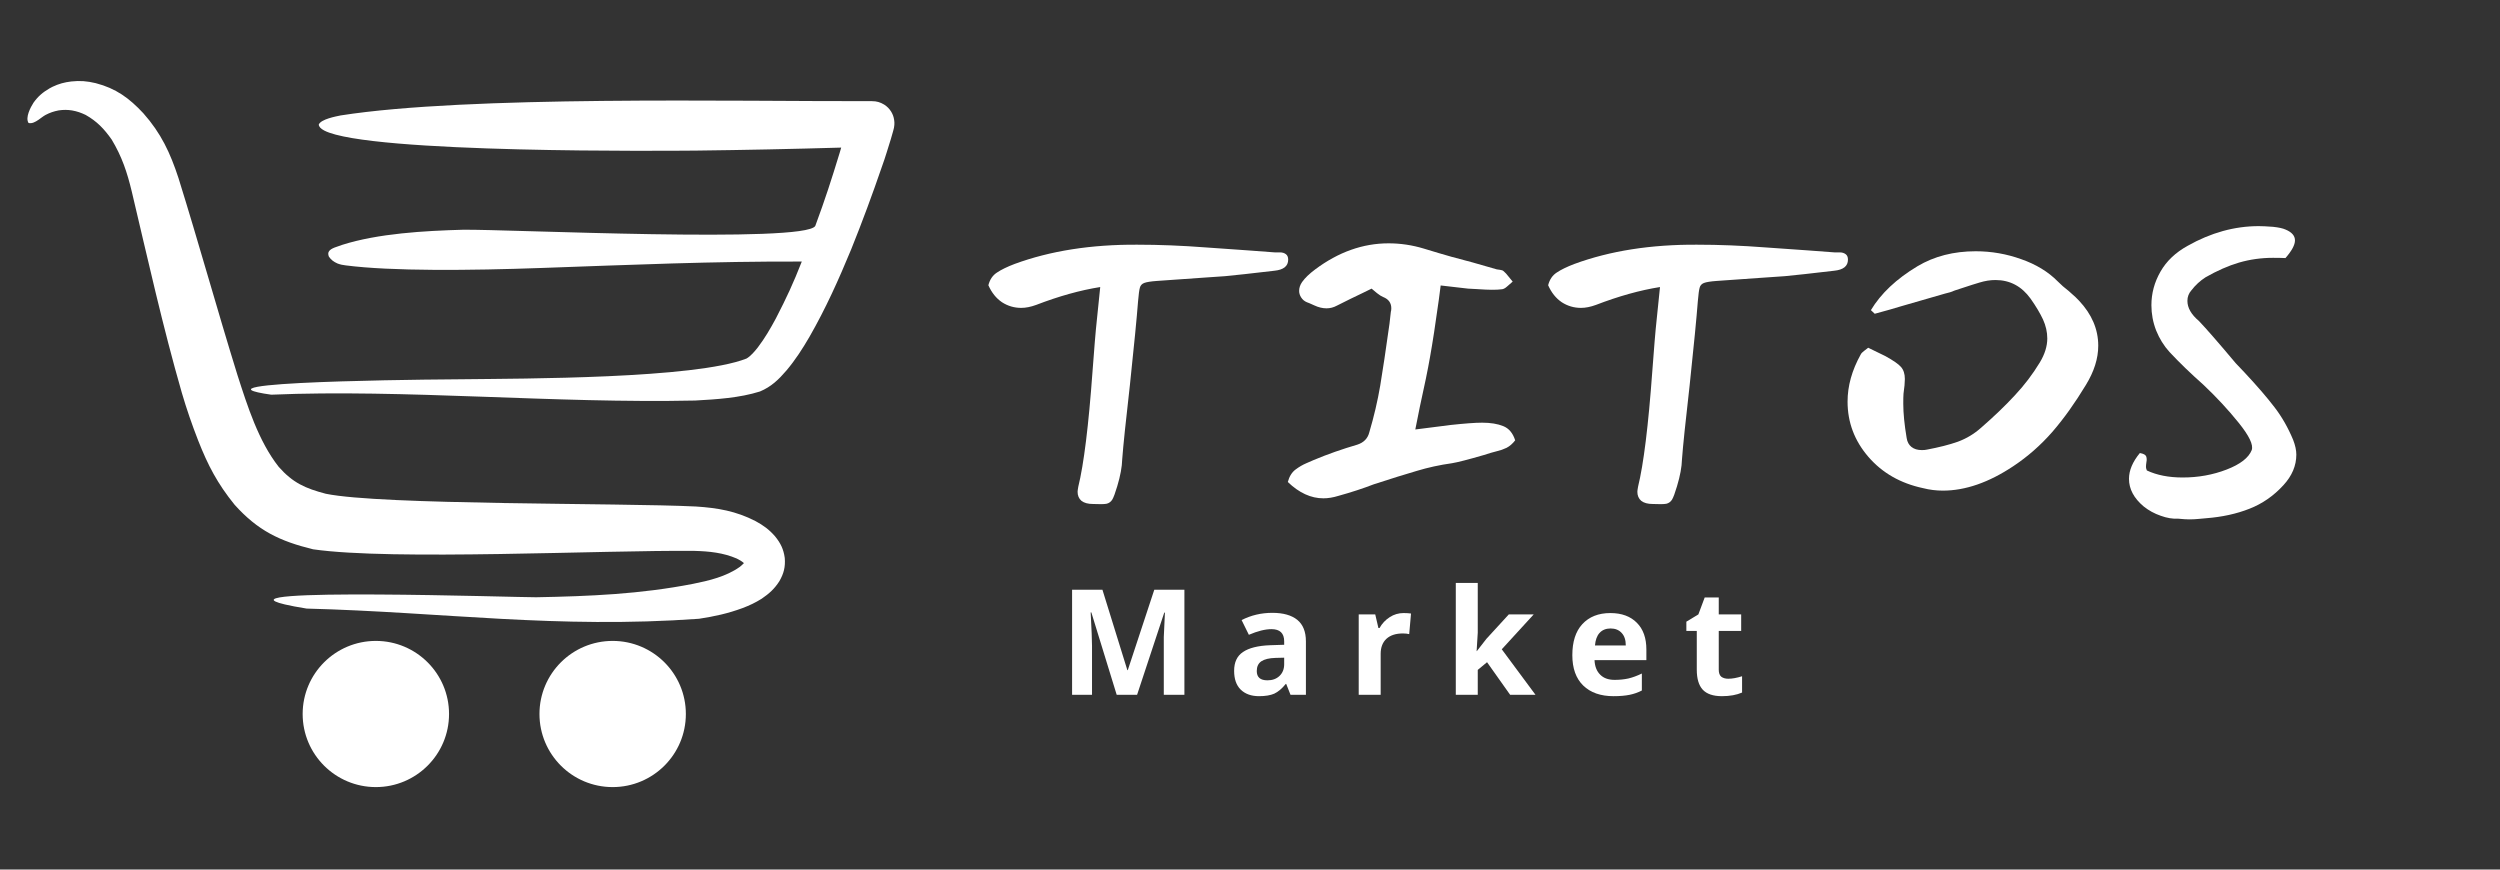 <svg xmlns="http://www.w3.org/2000/svg" xmlns:xlink="http://www.w3.org/1999/xlink" width="230" zoomAndPan="magnify" viewBox="0 0 172.5 60" height="80" preserveAspectRatio="xMidYMid meet" version="1.0"><rect x="0" y="0" width="172.5" height="60" fill="#333333" stroke="none"/><defs><g/><clipPath id="1ad633c309"><path d="M 1.719 5.555 L 61.719 5.555 L 61.719 54.305 L 1.719 54.305 Z M 1.719 5.555 " clip-rule="nonzero"/></clipPath></defs><g clip-path="url(#1ad633c309)"><path fill="#ffffff" d="M 42.273 44.223 C 45.066 44.223 47.324 46.48 47.324 49.266 C 47.324 52.051 45.066 54.309 42.273 54.309 C 39.484 54.309 37.223 52.051 37.223 49.266 C 37.223 46.48 39.484 44.223 42.273 44.223 Z M 61.695 8.266 C 61.715 8.391 61.719 8.488 61.711 8.613 C 61.699 8.684 61.699 8.75 61.684 8.816 C 61.664 8.891 61.652 8.961 61.629 9.035 C 61.578 9.219 61.527 9.41 61.469 9.594 C 61.273 10.211 61.086 10.863 60.863 11.469 C 60.199 13.406 59.5 15.297 58.734 17.199 C 57.867 19.297 56.98 21.277 55.848 23.25 C 55.363 24.082 54.887 24.824 54.266 25.562 C 53.723 26.195 53.219 26.684 52.438 27.012 C 51.035 27.457 49.43 27.555 47.965 27.637 C 38.297 27.848 27.828 26.844 18.719 27.234 C 18.324 27.18 18.02 27.125 17.797 27.074 C 14.203 26.262 31.934 26.168 31.988 26.168 C 36.047 26.117 47.938 26.141 51.504 24.742 C 51.793 24.582 52.086 24.23 52.289 23.973 C 52.773 23.336 53.152 22.684 53.531 21.98 C 54.289 20.512 54.727 19.566 55.324 18.047 C 49.16 18.027 43.555 18.273 37.418 18.488 C 32.367 18.668 27.035 18.719 23.855 18.312 C 23.68 18.297 23.453 18.246 23.285 18.18 C 23.02 18.062 22.852 17.934 22.695 17.711 C 22.633 17.562 22.637 17.445 22.691 17.355 C 22.832 17.109 23.293 17.023 23.625 16.891 C 26.094 16.109 29.266 15.926 31.953 15.852 C 34.969 15.809 55.555 16.801 56.254 15.59 C 56.945 13.723 57.355 12.445 57.938 10.543 C 57.973 10.426 58.004 10.305 58.043 10.184 C 54.699 10.281 51.352 10.352 48.016 10.391 C 46.477 10.402 25.457 10.613 22.375 9.008 C 22.129 8.879 21.996 8.738 21.996 8.586 C 22.172 8.219 23.152 8.039 23.504 7.965 C 32.344 6.582 50.688 7.004 60.164 6.98 C 60.488 6.98 60.734 7.051 61.012 7.219 C 61.219 7.355 61.355 7.492 61.488 7.699 C 61.602 7.891 61.66 8.047 61.695 8.266 Z M 22.484 34.07 C 26.324 34.859 42.746 34.691 48.023 34.949 C 49.523 35.047 50.785 35.262 52.133 35.957 C 52.672 36.25 53.066 36.535 53.473 37 C 53.859 37.473 54.066 37.891 54.148 38.496 C 54.199 39.117 54.082 39.574 53.773 40.109 C 53.434 40.637 53.07 40.961 52.555 41.312 C 52.121 41.586 51.719 41.773 51.238 41.957 C 50.223 42.332 49.305 42.531 48.234 42.695 C 38.371 43.398 30.621 42.238 21.16 41.992 C 20.512 41.887 20.016 41.793 19.656 41.707 C 14.617 40.523 35.898 41.227 36.992 41.211 C 40.691 41.141 44.184 40.996 47.82 40.285 C 48.906 40.07 50.117 39.777 51.031 39.125 C 51.113 39.059 51.242 38.957 51.332 38.855 C 51.184 38.723 51.012 38.625 50.836 38.539 C 49.906 38.137 48.934 38.039 47.93 38.012 C 41.656 37.945 27.066 38.691 21.605 37.902 C 19.289 37.336 17.789 36.609 16.188 34.828 C 15.004 33.367 14.348 32.109 13.672 30.391 C 13.258 29.332 12.863 28.191 12.547 27.105 C 11.234 22.551 10.188 17.836 9.094 13.223 C 8.773 11.887 8.414 10.805 7.703 9.625 C 7.184 8.891 6.695 8.375 5.91 7.93 C 5.59 7.777 5.324 7.684 4.977 7.621 C 4.645 7.57 4.383 7.57 4.051 7.617 C 3.707 7.684 3.453 7.77 3.145 7.93 C 2.992 8.012 2.828 8.148 2.656 8.266 C 2.434 8.418 2.199 8.547 1.969 8.484 C 1.73 8.113 2.113 7.395 2.312 7.086 C 2.625 6.648 2.949 6.371 3.418 6.098 C 3.484 6.059 3.555 6.023 3.625 5.988 C 4.062 5.781 4.434 5.68 4.918 5.621 C 5.527 5.555 6.008 5.594 6.605 5.738 C 8 6.098 8.918 6.77 9.891 7.816 C 11.113 9.191 11.746 10.547 12.316 12.289 C 13.727 16.812 14.984 21.367 16.387 25.887 C 17.07 28.004 17.836 30.441 19.23 32.211 C 20.203 33.316 21.07 33.699 22.484 34.07 Z M 25.934 44.223 C 28.723 44.223 30.984 46.48 30.984 49.266 C 30.984 52.051 28.723 54.309 25.934 54.309 C 23.145 54.309 20.883 52.051 20.883 49.266 C 20.883 46.48 23.145 44.223 25.934 44.223 " fill-opacity="1" fill-rule="evenodd"/></g><g fill="#ffffff" fill-opacity="1"><g transform="translate(67.26, 34.806)"><g><path d="M 8.125 -9.188 C 8.176 -9.914 8.227 -10.586 8.281 -11.203 C 8.332 -11.816 8.383 -12.375 8.438 -12.875 L 8.656 -15 C 7.27 -14.781 5.797 -14.367 4.234 -13.766 C 3.859 -13.629 3.516 -13.562 3.203 -13.562 C 2.723 -13.562 2.281 -13.691 1.875 -13.953 C 1.477 -14.223 1.164 -14.613 0.938 -15.125 C 1.039 -15.52 1.238 -15.812 1.531 -16 C 1.82 -16.195 2.227 -16.395 2.75 -16.594 C 5.219 -17.5 8.039 -17.941 11.219 -17.922 C 12.727 -17.922 14.301 -17.859 15.938 -17.734 C 17.582 -17.617 18.547 -17.551 18.828 -17.531 L 20.703 -17.391 C 20.773 -17.391 20.895 -17.391 21.062 -17.391 C 21.227 -17.391 21.363 -17.348 21.469 -17.266 C 21.57 -17.191 21.625 -17.066 21.625 -16.891 C 21.625 -16.441 21.305 -16.188 20.672 -16.125 C 19.078 -15.938 17.941 -15.812 17.266 -15.75 C 16.566 -15.707 16.039 -15.672 15.688 -15.641 C 14.301 -15.547 13.266 -15.473 12.578 -15.422 C 12.148 -15.391 11.852 -15.344 11.688 -15.281 C 11.531 -15.219 11.43 -15.109 11.391 -14.953 C 11.348 -14.805 11.305 -14.492 11.266 -14.016 C 11.18 -12.891 10.992 -10.961 10.703 -8.234 C 10.422 -5.766 10.242 -4.055 10.172 -3.109 C 10.16 -2.598 10.047 -1.977 9.828 -1.25 C 9.691 -0.789 9.578 -0.484 9.484 -0.328 C 9.391 -0.18 9.258 -0.086 9.094 -0.047 C 8.926 -0.016 8.613 -0.008 8.156 -0.031 C 7.812 -0.031 7.547 -0.102 7.359 -0.25 C 7.18 -0.406 7.094 -0.613 7.094 -0.875 C 7.094 -0.926 7.109 -1.039 7.141 -1.219 C 7.523 -2.77 7.852 -5.426 8.125 -9.188 Z M 8.125 -9.188 "/></g></g></g><g fill="#ffffff" fill-opacity="1"><g transform="translate(87.531, 34.806)"><g><path d="M 4.828 -0.594 C 4.453 -0.477 4.102 -0.422 3.781 -0.422 C 2.926 -0.422 2.109 -0.797 1.328 -1.547 C 1.43 -1.93 1.609 -2.219 1.859 -2.406 C 2.109 -2.594 2.359 -2.738 2.609 -2.844 C 2.859 -2.957 3.023 -3.031 3.109 -3.062 C 4.078 -3.469 5.082 -3.82 6.125 -4.125 C 6.57 -4.27 6.848 -4.555 6.953 -4.984 C 7.273 -6.066 7.523 -7.133 7.703 -8.188 C 7.879 -9.25 8.094 -10.676 8.344 -12.469 L 8.438 -13.297 C 8.457 -13.348 8.469 -13.426 8.469 -13.531 C 8.469 -13.906 8.281 -14.164 7.906 -14.312 C 7.781 -14.363 7.641 -14.453 7.484 -14.578 C 7.328 -14.711 7.203 -14.816 7.109 -14.891 L 6.469 -14.578 C 5.957 -14.336 5.375 -14.051 4.719 -13.719 C 4.488 -13.594 4.25 -13.531 4 -13.531 C 3.727 -13.531 3.445 -13.598 3.156 -13.734 C 2.863 -13.867 2.691 -13.941 2.641 -13.953 C 2.473 -14.023 2.344 -14.133 2.25 -14.281 C 2.156 -14.426 2.109 -14.578 2.109 -14.734 C 2.109 -14.941 2.176 -15.145 2.312 -15.344 C 2.508 -15.625 2.812 -15.914 3.219 -16.219 C 4.82 -17.414 6.508 -18.016 8.281 -18.016 C 9.102 -18.016 9.91 -17.895 10.703 -17.656 C 11.453 -17.426 12.102 -17.234 12.656 -17.078 C 13.219 -16.93 13.688 -16.805 14.062 -16.703 L 15.75 -16.219 C 15.781 -16.219 15.852 -16.207 15.969 -16.188 C 16.082 -16.176 16.164 -16.145 16.219 -16.094 C 16.332 -16 16.445 -15.875 16.562 -15.719 C 16.676 -15.57 16.77 -15.457 16.844 -15.375 C 16.75 -15.301 16.625 -15.191 16.469 -15.047 C 16.32 -14.91 16.188 -14.844 16.062 -14.844 C 15.914 -14.82 15.691 -14.812 15.391 -14.812 C 15.16 -14.812 14.816 -14.828 14.359 -14.859 L 13.766 -14.891 L 11.875 -15.109 L 11.75 -14.141 C 11.52 -12.473 11.316 -11.148 11.141 -10.172 C 10.992 -9.316 10.758 -8.172 10.438 -6.734 L 10.125 -5.172 C 11.332 -5.328 12.148 -5.43 12.578 -5.484 C 13.535 -5.586 14.254 -5.641 14.734 -5.641 C 15.316 -5.641 15.801 -5.562 16.188 -5.406 C 16.582 -5.25 16.859 -4.922 17.016 -4.422 C 16.836 -4.191 16.641 -4.02 16.422 -3.906 C 16.203 -3.801 15.977 -3.723 15.75 -3.672 C 15.531 -3.617 15.395 -3.582 15.344 -3.562 L 14.844 -3.406 C 13.77 -3.094 13.039 -2.906 12.656 -2.844 C 11.82 -2.727 11.008 -2.551 10.219 -2.312 C 9.426 -2.082 8.441 -1.773 7.266 -1.391 C 6.504 -1.098 5.691 -0.832 4.828 -0.594 Z M 4.828 -0.594 "/></g></g></g><g fill="#ffffff" fill-opacity="1"><g transform="translate(105.884, 34.806)"><g><path d="M 8.125 -9.188 C 8.176 -9.914 8.227 -10.586 8.281 -11.203 C 8.332 -11.816 8.383 -12.375 8.438 -12.875 L 8.656 -15 C 7.27 -14.781 5.797 -14.367 4.234 -13.766 C 3.859 -13.629 3.516 -13.562 3.203 -13.562 C 2.723 -13.562 2.281 -13.691 1.875 -13.953 C 1.477 -14.223 1.164 -14.613 0.938 -15.125 C 1.039 -15.52 1.238 -15.812 1.531 -16 C 1.82 -16.195 2.227 -16.395 2.75 -16.594 C 5.219 -17.5 8.039 -17.941 11.219 -17.922 C 12.727 -17.922 14.301 -17.859 15.938 -17.734 C 17.582 -17.617 18.547 -17.551 18.828 -17.531 L 20.703 -17.391 C 20.773 -17.391 20.895 -17.391 21.062 -17.391 C 21.227 -17.391 21.363 -17.348 21.469 -17.266 C 21.57 -17.191 21.625 -17.066 21.625 -16.891 C 21.625 -16.441 21.305 -16.188 20.672 -16.125 C 19.078 -15.938 17.941 -15.812 17.266 -15.75 C 16.566 -15.707 16.039 -15.672 15.688 -15.641 C 14.301 -15.547 13.266 -15.473 12.578 -15.422 C 12.148 -15.391 11.852 -15.344 11.688 -15.281 C 11.531 -15.219 11.43 -15.109 11.391 -14.953 C 11.348 -14.805 11.305 -14.492 11.266 -14.016 C 11.18 -12.891 10.992 -10.961 10.703 -8.234 C 10.422 -5.766 10.242 -4.055 10.172 -3.109 C 10.16 -2.598 10.047 -1.977 9.828 -1.25 C 9.691 -0.789 9.578 -0.484 9.484 -0.328 C 9.391 -0.18 9.258 -0.086 9.094 -0.047 C 8.926 -0.016 8.613 -0.008 8.156 -0.031 C 7.812 -0.031 7.547 -0.102 7.359 -0.25 C 7.18 -0.406 7.094 -0.613 7.094 -0.875 C 7.094 -0.926 7.109 -1.039 7.141 -1.219 C 7.523 -2.77 7.852 -5.426 8.125 -9.188 Z M 8.125 -9.188 "/></g></g></g><g fill="#ffffff" fill-opacity="1"><g transform="translate(126.154, 34.806)"><g><path d="M 2.938 -13.406 C 3.625 -14.551 4.695 -15.562 6.156 -16.438 C 7.312 -17.125 8.648 -17.469 10.172 -17.469 C 11.254 -17.469 12.301 -17.285 13.312 -16.922 C 14.332 -16.566 15.172 -16.055 15.828 -15.391 C 16.055 -15.16 16.305 -14.941 16.578 -14.734 C 16.984 -14.379 17.223 -14.156 17.297 -14.062 C 18.18 -13.125 18.625 -12.086 18.625 -10.953 C 18.625 -10.066 18.336 -9.16 17.766 -8.234 C 17.023 -7.004 16.254 -5.926 15.453 -5 C 14.648 -4.082 13.754 -3.297 12.766 -2.641 C 11.078 -1.516 9.457 -0.953 7.906 -0.953 C 7.445 -0.953 6.988 -1.008 6.531 -1.125 C 4.977 -1.457 3.723 -2.176 2.766 -3.281 C 1.805 -4.395 1.328 -5.664 1.328 -7.094 C 1.328 -8.176 1.629 -9.258 2.234 -10.344 C 2.273 -10.426 2.352 -10.508 2.469 -10.594 C 2.582 -10.688 2.676 -10.758 2.75 -10.812 L 3.359 -10.516 L 3.938 -10.234 C 4.488 -9.93 4.848 -9.68 5.016 -9.484 C 5.191 -9.285 5.281 -9.008 5.281 -8.656 C 5.281 -8.406 5.25 -8.066 5.188 -7.641 C 5.176 -7.484 5.172 -7.254 5.172 -6.953 C 5.172 -6.297 5.25 -5.504 5.406 -4.578 C 5.445 -4.316 5.555 -4.113 5.734 -3.969 C 5.922 -3.82 6.16 -3.75 6.453 -3.75 C 6.586 -3.75 6.703 -3.758 6.797 -3.781 C 7.629 -3.938 8.344 -4.117 8.938 -4.328 C 9.531 -4.547 10.066 -4.867 10.547 -5.297 C 11.43 -6.066 12.203 -6.805 12.859 -7.516 C 13.523 -8.223 14.102 -8.984 14.594 -9.797 C 14.938 -10.367 15.109 -10.922 15.109 -11.453 C 15.109 -11.898 15.008 -12.336 14.812 -12.766 C 14.613 -13.191 14.328 -13.672 13.953 -14.203 C 13.336 -15.055 12.531 -15.484 11.531 -15.484 C 11.176 -15.484 10.812 -15.426 10.438 -15.312 C 10.312 -15.281 9.742 -15.098 8.734 -14.766 C 8.629 -14.723 8.52 -14.68 8.406 -14.641 C 8.289 -14.609 8.172 -14.578 8.047 -14.547 L 5.016 -13.672 C 4.617 -13.547 4.016 -13.375 3.203 -13.156 Z M 2.938 -13.406 "/></g></g></g><g fill="#ffffff" fill-opacity="1"><g transform="translate(145.572, 34.806)"><g><path d="M 12.125 -18.969 C 12.562 -18.789 12.781 -18.539 12.781 -18.219 C 12.781 -17.906 12.562 -17.5 12.125 -17 C 11.926 -17.008 11.641 -17.016 11.266 -17.016 C 10.453 -17.016 9.672 -16.906 8.922 -16.688 C 8.18 -16.469 7.41 -16.129 6.609 -15.672 C 6.234 -15.43 5.91 -15.133 5.641 -14.781 C 5.453 -14.57 5.359 -14.328 5.359 -14.047 C 5.359 -13.566 5.625 -13.102 6.156 -12.656 C 6.664 -12.125 7.508 -11.156 8.688 -9.75 L 9.297 -9.109 C 10.172 -8.172 10.859 -7.375 11.359 -6.719 C 11.867 -6.062 12.301 -5.305 12.656 -4.453 C 12.801 -4.078 12.875 -3.738 12.875 -3.438 C 12.875 -2.676 12.578 -1.973 11.984 -1.328 C 11.305 -0.586 10.523 -0.047 9.641 0.297 C 8.754 0.648 7.754 0.867 6.641 0.953 C 6.492 0.973 6.32 0.988 6.125 1 C 5.926 1.02 5.707 1.031 5.469 1.031 C 5.301 1.031 5.055 1.016 4.734 0.984 C 4.348 1.004 3.941 0.938 3.516 0.781 C 3.086 0.633 2.695 0.422 2.344 0.141 C 1.664 -0.43 1.328 -1.066 1.328 -1.766 C 1.328 -2.348 1.578 -2.941 2.078 -3.547 C 2.328 -3.504 2.473 -3.426 2.516 -3.312 C 2.555 -3.195 2.562 -3.066 2.531 -2.922 C 2.508 -2.785 2.5 -2.672 2.5 -2.578 C 2.5 -2.523 2.52 -2.445 2.562 -2.344 C 3.25 -2.02 4.07 -1.859 5.031 -1.859 C 6.102 -1.859 7.113 -2.039 8.062 -2.406 C 9.008 -2.77 9.586 -3.219 9.797 -3.75 C 9.922 -4.113 9.617 -4.742 8.891 -5.641 C 8.172 -6.535 7.359 -7.41 6.453 -8.266 C 5.598 -9.023 4.82 -9.773 4.125 -10.516 C 3.738 -10.941 3.43 -11.438 3.203 -12 C 2.984 -12.562 2.875 -13.145 2.875 -13.75 C 2.875 -14.562 3.082 -15.332 3.5 -16.062 C 3.914 -16.789 4.539 -17.383 5.375 -17.844 C 6.977 -18.75 8.613 -19.203 10.281 -19.203 C 10.508 -19.203 10.836 -19.188 11.266 -19.156 C 11.66 -19.113 11.945 -19.051 12.125 -18.969 Z M 12.125 -18.969 "/></g></g></g><g fill="#ffffff" fill-opacity="1"><g transform="translate(73.068, 47.942)"><g><path d="M 3.984 0 L 2.234 -5.688 L 2.188 -5.688 C 2.25 -4.531 2.281 -3.758 2.281 -3.375 L 2.281 0 L 0.906 0 L 0.906 -7.25 L 3 -7.25 L 4.719 -1.703 L 4.75 -1.703 L 6.578 -7.25 L 8.656 -7.25 L 8.656 0 L 7.234 0 L 7.234 -3.438 C 7.234 -3.594 7.234 -3.773 7.234 -3.984 C 7.242 -4.203 7.27 -4.766 7.312 -5.672 L 7.266 -5.672 L 5.391 0 Z M 3.984 0 "/></g></g></g><g fill="#ffffff" fill-opacity="1"><g transform="translate(84.733, 47.942)"><g><path d="M 4.312 0 L 4.016 -0.75 L 3.984 -0.75 C 3.723 -0.426 3.457 -0.203 3.188 -0.078 C 2.926 0.035 2.578 0.094 2.141 0.094 C 1.609 0.094 1.188 -0.055 0.875 -0.359 C 0.57 -0.66 0.422 -1.094 0.422 -1.656 C 0.422 -2.25 0.625 -2.68 1.031 -2.953 C 1.445 -3.234 2.07 -3.391 2.906 -3.422 L 3.875 -3.453 L 3.875 -3.688 C 3.875 -4.25 3.582 -4.531 3 -4.531 C 2.562 -4.531 2.039 -4.398 1.438 -4.141 L 0.938 -5.156 C 1.582 -5.488 2.289 -5.656 3.062 -5.656 C 3.812 -5.656 4.383 -5.492 4.781 -5.172 C 5.176 -4.848 5.375 -4.352 5.375 -3.688 L 5.375 0 Z M 3.875 -2.562 L 3.281 -2.547 C 2.844 -2.535 2.516 -2.457 2.297 -2.312 C 2.086 -2.164 1.984 -1.941 1.984 -1.641 C 1.984 -1.211 2.227 -1 2.719 -1 C 3.062 -1 3.336 -1.098 3.547 -1.297 C 3.766 -1.504 3.875 -1.773 3.875 -2.109 Z M 3.875 -2.562 "/></g></g></g><g fill="#ffffff" fill-opacity="1"><g transform="translate(92.954, 47.942)"><g><path d="M 3.891 -5.641 C 4.098 -5.641 4.27 -5.629 4.406 -5.609 L 4.281 -4.188 C 4.156 -4.219 4.008 -4.234 3.844 -4.234 C 3.352 -4.234 2.973 -4.109 2.703 -3.859 C 2.441 -3.609 2.312 -3.266 2.312 -2.828 L 2.312 0 L 0.797 0 L 0.797 -5.547 L 1.938 -5.547 L 2.156 -4.609 L 2.234 -4.609 C 2.41 -4.922 2.645 -5.172 2.938 -5.359 C 3.227 -5.547 3.547 -5.641 3.891 -5.641 Z M 3.891 -5.641 "/></g></g></g><g fill="#ffffff" fill-opacity="1"><g transform="translate(99.653, 47.942)"><g><path d="M 2.25 -3.016 L 2.906 -3.859 L 4.453 -5.547 L 6.172 -5.547 L 3.969 -3.141 L 6.297 0 L 4.547 0 L 2.953 -2.25 L 2.312 -1.719 L 2.312 0 L 0.797 0 L 0.797 -7.719 L 2.312 -7.719 L 2.312 -4.281 L 2.234 -3.016 Z M 2.25 -3.016 "/></g></g></g><g fill="#ffffff" fill-opacity="1"><g transform="translate(108.038, 47.942)"><g><path d="M 3.094 -4.578 C 2.77 -4.578 2.516 -4.473 2.328 -4.266 C 2.148 -4.066 2.047 -3.781 2.016 -3.406 L 4.141 -3.406 C 4.141 -3.781 4.047 -4.066 3.859 -4.266 C 3.672 -4.473 3.414 -4.578 3.094 -4.578 Z M 3.297 0.094 C 2.41 0.094 1.711 -0.148 1.203 -0.641 C 0.703 -1.129 0.453 -1.828 0.453 -2.734 C 0.453 -3.66 0.68 -4.375 1.141 -4.875 C 1.609 -5.383 2.254 -5.641 3.078 -5.641 C 3.859 -5.641 4.469 -5.414 4.906 -4.969 C 5.344 -4.531 5.562 -3.914 5.562 -3.125 L 5.562 -2.391 L 1.984 -2.391 C 2.004 -1.961 2.133 -1.629 2.375 -1.391 C 2.613 -1.148 2.945 -1.031 3.375 -1.031 C 3.707 -1.031 4.02 -1.062 4.312 -1.125 C 4.613 -1.195 4.926 -1.312 5.25 -1.469 L 5.25 -0.297 C 4.988 -0.16 4.707 -0.062 4.406 0 C 4.102 0.062 3.734 0.094 3.297 0.094 Z M 3.297 0.094 "/></g></g></g><g fill="#ffffff" fill-opacity="1"><g transform="translate(116.125, 47.942)"><g><path d="M 3.125 -1.109 C 3.395 -1.109 3.711 -1.164 4.078 -1.281 L 4.078 -0.156 C 3.703 0.008 3.238 0.094 2.688 0.094 C 2.082 0.094 1.641 -0.055 1.359 -0.359 C 1.086 -0.66 0.953 -1.117 0.953 -1.734 L 0.953 -4.406 L 0.234 -4.406 L 0.234 -5.047 L 1.062 -5.547 L 1.5 -6.719 L 2.469 -6.719 L 2.469 -5.547 L 4.016 -5.547 L 4.016 -4.406 L 2.469 -4.406 L 2.469 -1.734 C 2.469 -1.516 2.523 -1.352 2.641 -1.25 C 2.766 -1.156 2.926 -1.109 3.125 -1.109 Z M 3.125 -1.109 "/></g></g></g></svg>
